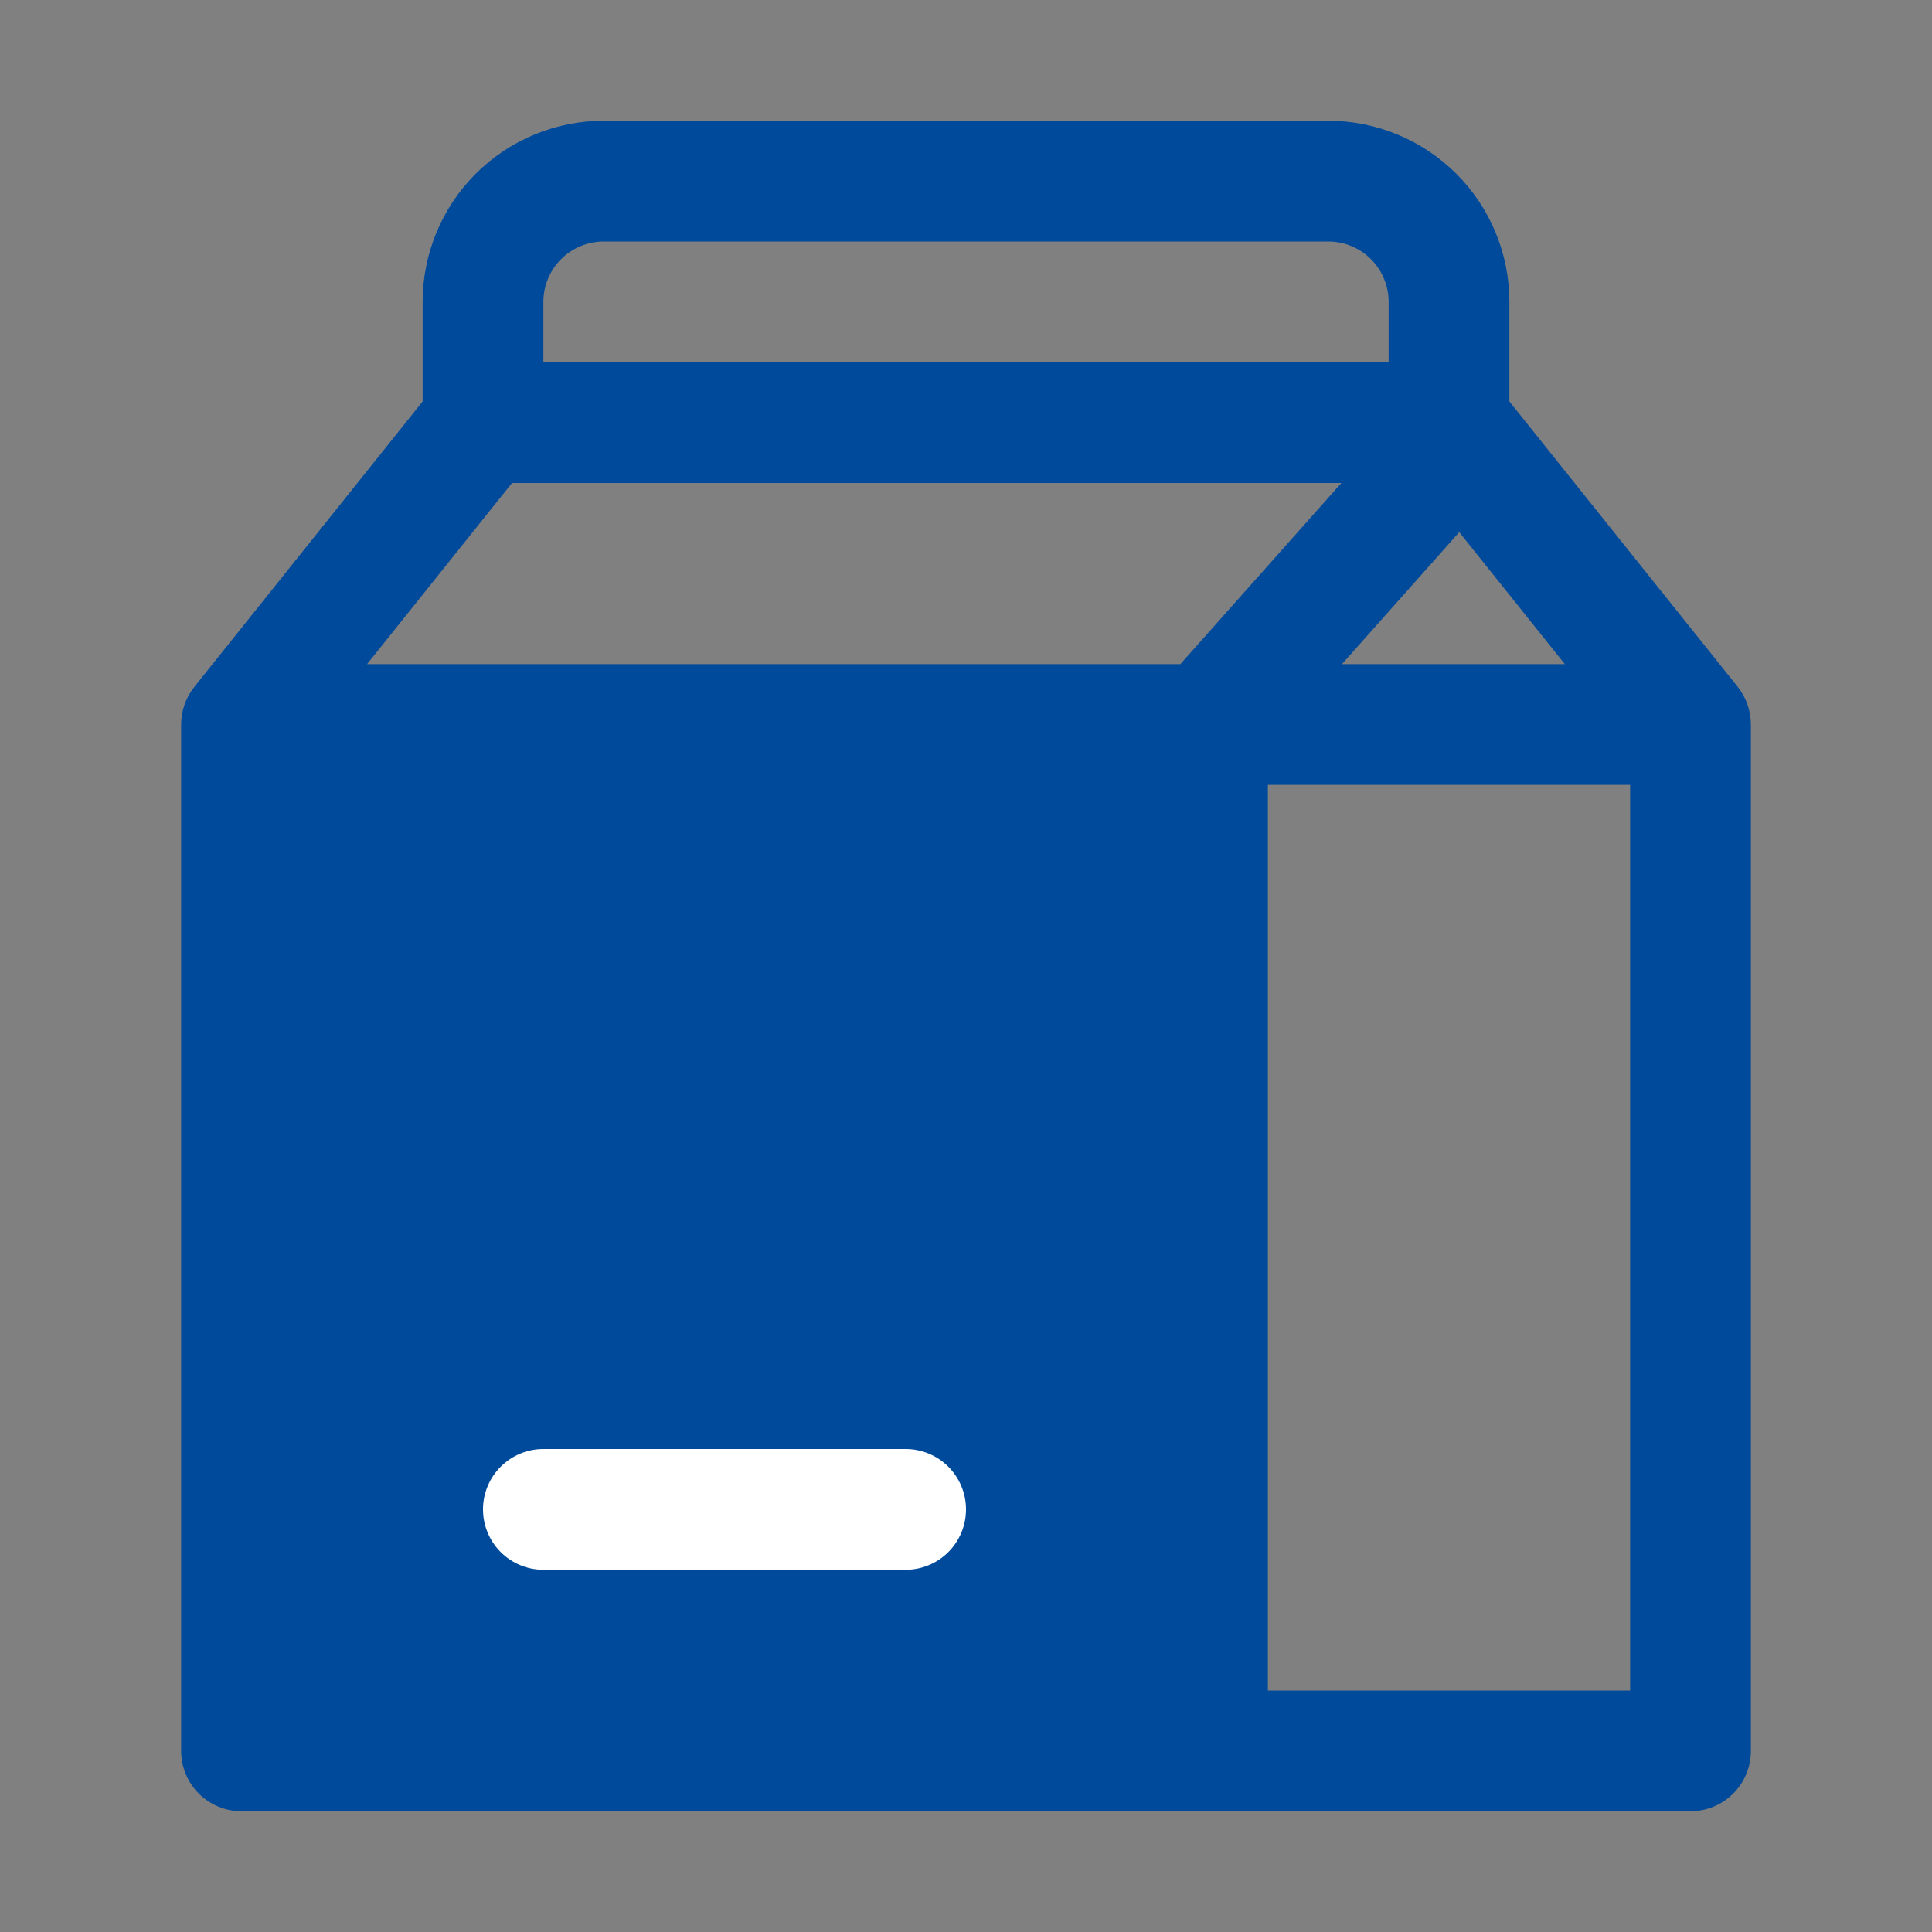 <svg width="20" height="20" viewBox="0 0 20 20" fill="none" xmlns="http://www.w3.org/2000/svg">
<rect x="0" y="0" width="20" height="20" fill="#808080" stroke="none"/>
<g id="Frame">
<g id="Group">
<path id="Vector" fill-rule="evenodd" clip-rule="evenodd" d="M4.375 3.125C4.375 2.628 4.573 2.151 4.924 1.799C5.276 1.448 5.753 1.25 6.25 1.25H13.75C14.247 1.25 14.724 1.448 15.076 1.799C15.428 2.151 15.625 2.628 15.625 3.125V4.156L17.988 7.109C18.076 7.22 18.125 7.358 18.125 7.5V18.125C18.125 18.291 18.059 18.45 17.942 18.567C17.825 18.684 17.666 18.75 17.5 18.75H2.5C2.334 18.75 2.175 18.684 2.058 18.567C1.941 18.45 1.875 18.291 1.875 18.125V7.5C1.875 7.358 1.924 7.22 2.013 7.109L4.375 4.156V3.125ZM5.3 5L3.8 6.875H12.219L13.886 5H5.3ZM15.106 5.509L13.892 6.875H16.199L15.106 5.509ZM16.875 8.125H13.125V17.5H16.875V8.125ZM14.375 3.75V3.125C14.375 2.959 14.309 2.8 14.192 2.683C14.075 2.566 13.916 2.5 13.75 2.5H6.25C6.084 2.5 5.925 2.566 5.808 2.683C5.691 2.8 5.625 2.959 5.625 3.125V3.75H14.375Z" fill="#004A9C"/>
<path id="Vector_2" d="M5.183 15.183C5.066 15.3 5 15.459 5 15.625C5 15.791 5.066 15.95 5.183 16.067C5.3 16.184 5.459 16.25 5.625 16.25H9.375C9.541 16.25 9.7 16.184 9.817 16.067C9.934 15.95 10 15.791 10 15.625C10 15.459 9.934 15.3 9.817 15.183C9.7 15.066 9.541 15 9.375 15H5.625C5.459 15 5.3 15.066 5.183 15.183Z" fill="white"/>
</g>
</g>
</svg>
